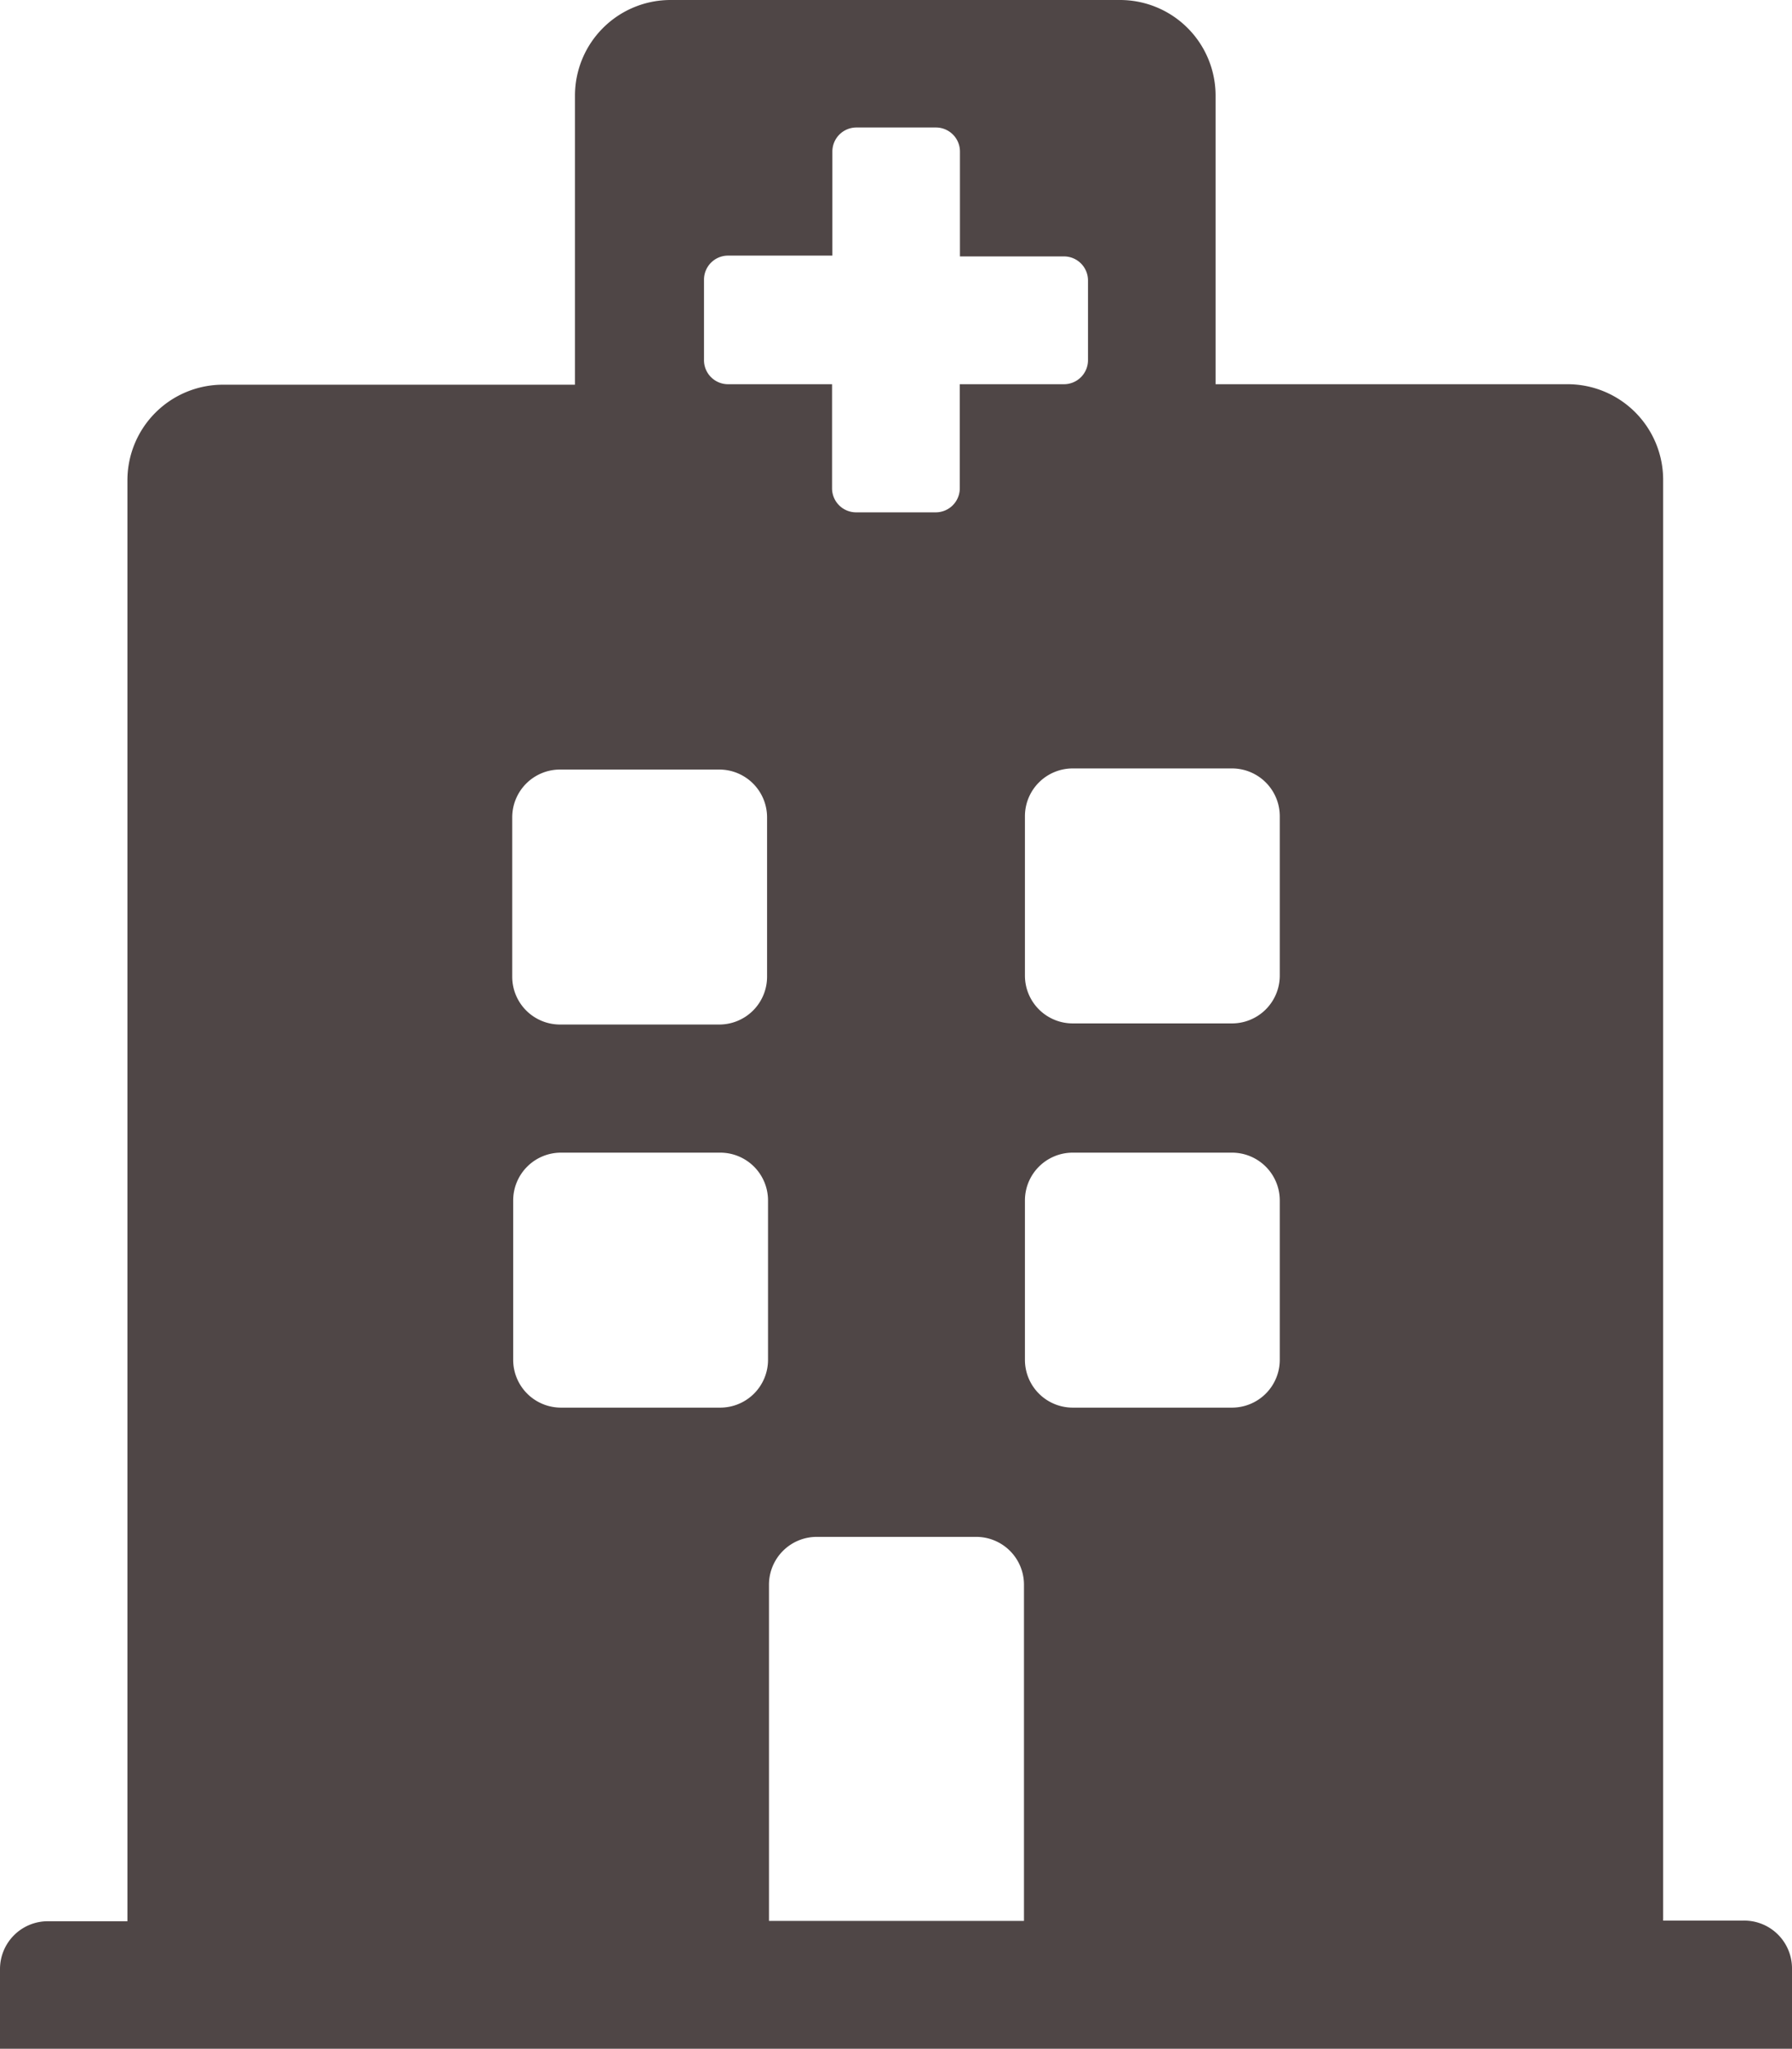 <svg xmlns="http://www.w3.org/2000/svg" width="11.251" height="12.858" viewBox="0 0 11.251 12.858"><defs><style>.a{fill:#4f4646;}</style></defs><path class="a" d="M11.251,12.356v.5H0v-.5a.3.3,0,0,1,.3-.3H.8V3.014a.6.6,0,0,1,.6-.6h2.21V.6a.6.6,0,0,1,.6-.6H7.032a.6.6,0,0,1,.6.6V2.411h2.21a.6.6,0,0,1,.6.6v9.041h.5A.3.3,0,0,1,11.251,12.356ZM7.735,4.822h-1a.3.3,0,0,0-.3.3v1a.3.3,0,0,0,.3.3h1a.3.3,0,0,0,.3-.3v-1A.3.3,0,0,0,7.735,4.822ZM3.516,6.429h1a.3.3,0,0,0,.3-.3v-1a.3.3,0,0,0-.3-.3h-1a.3.3,0,0,0-.3.3v1A.3.3,0,0,0,3.516,6.429ZM6.128,9.644h-1a.3.3,0,0,0-.3.3v2.11H6.429V9.945A.3.3,0,0,0,6.128,9.644ZM7.735,7.233h-1a.3.3,0,0,0-.3.3v1a.3.3,0,0,0,.3.3h1a.3.3,0,0,0,.3-.3v-1A.3.3,0,0,0,7.735,7.233Zm-2.913.3a.3.3,0,0,0-.3-.3h-1a.3.3,0,0,0-.3.3v1a.3.3,0,0,0,.3.3h1a.3.3,0,0,0,.3-.3ZM4.571,2.411h.653v.653a.151.151,0,0,0,.151.151h.5a.151.151,0,0,0,.151-.151V2.411H6.68a.151.151,0,0,0,.151-.151v-.5a.151.151,0,0,0-.151-.151H6.027V.954A.151.151,0,0,0,5.877.8h-.5a.151.151,0,0,0-.151.151v.653H4.571a.151.151,0,0,0-.151.151v.5A.151.151,0,0,0,4.571,2.411Z"/></svg>